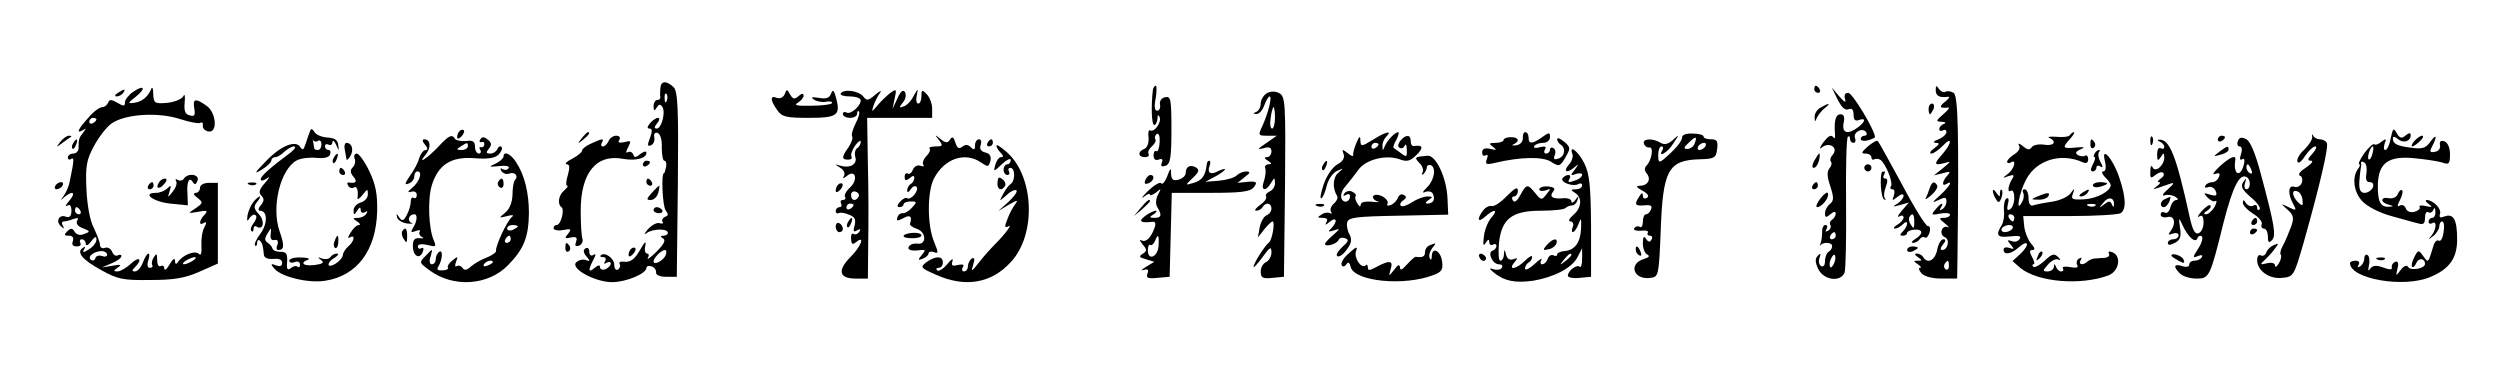  <svg version="1.0" xmlns="http://www.w3.org/2000/svg" width="700pt" height="103pt" viewBox="0 0 700 103" preserveAspectRatio="xMidYMid meet">
<g transform="translate(0,103) scale(0.1,-0.1)" fill="#000000" stroke="none">
<path d="M1849 783 c-1 -10 -1 -21 0 -25 0 -5 -3 -8 -9 -8 -5 0 -10 -8 -10
-17 0 -14 2 -15 9 -4 6 10 10 10 16 1 9 -15 -3 -60 -16 -60 -8 0 -7 5 1 15 7
8 8 15 2 15 -5 0 -15 -7 -22 -15 -8 -10 -9 -15 -1 -15 7 0 8 -8 1 -26 -8 -20
-7 -25 2 -21 7 2 12 12 10 22 -2 10 2 15 9 13 8 -3 13 -20 12 -41 0 -20 3 -37
7 -37 5 0 7 -8 5 -17 -2 -10 -4 -18 -6 -18 -8 0 -4 -93 5 -104 8 -11 8 -15 -2
-18 -6 -3 -10 -9 -7 -14 4 -5 0 -6 -8 -4 -7 3 -22 -5 -33 -17 -10 -12 -12 -17
-4 -11 17 13 60 14 60 1 0 -4 -6 -8 -12 -8 -10 0 -10 -2 -1 -8 8 -5 1 -17 -19
-37 -17 -17 -28 -24 -24 -17 4 6 3 12 -2 12 -6 0 -8 10 -5 23 3 14 -2 10 -15
-13 -14 -25 -26 -34 -42 -33 -11 2 -19 -1 -15 -6 3 -5 1 -12 -5 -16 -5 -3 -10
3 -10 13 0 19 -27 38 -38 27 -3 -3 0 -5 7 -5 7 0 9 -5 5 -12 -4 -7 -3 -8 4 -4
7 4 12 3 12 -2 0 -6 -7 -12 -15 -16 -8 -3 -15 0 -15 6 0 7 -5 6 -15 -2 -18
-15 -19 -7 -4 22 8 15 8 19 0 14 -6 -4 -11 0 -11 9 0 9 -5 13 -10 10 -8 -5 -7
-12 2 -23 11 -13 11 -15 -2 -10 -8 3 -20 0 -27 -7 -16 -17 53 -55 101 -55 39
0 96 24 96 40 0 5 7 7 15 4 8 -3 13 -11 12 -17 -1 -7 11 -12 28 -12 l30 0 3
258 c2 214 0 261 -12 273 -20 19 -36 18 -37 -3z m18 -35 c-3 -8 -6 -5 -6 6 -1
11 2 17 5 13 3 -3 4 -12 1 -19z m-3 -432 c-6 -16 -34 -30 -34 -18 0 10 22 32
32 32 4 0 5 -6 2 -14z"></path>
<path d="M373 773 c-13 -9 -23 -22 -23 -29 0 -12 -4 -12 -21 -2 -17 10 -23 10
-26 1 -3 -7 -10 -13 -17 -13 -7 0 -25 -13 -39 -30 -29 -32 -35 -46 -14 -34 9
6 9 5 0 -7 -12 -15 -13 -19 -13 -44 0 -8 -7 -15 -15 -15 -8 0 -15 -5 -15 -11
0 -5 4 -8 9 -4 9 5 9 -2 -4 -64 -2 -12 -10 -30 -17 -40 -10 -13 -10 -14 2 -3
24 20 34 13 14 -10 -10 -12 -13 -18 -6 -14 8 5 12 0 12 -14 0 -15 -5 -20 -15
-17 -19 8 -30 -12 -15 -26 10 -9 11 -9 6 1 -4 6 -3 12 3 12 5 0 17 3 27 7 12
4 15 3 10 -5 -4 -8 2 -16 16 -21 21 -8 21 -10 4 -16 -11 -5 -21 -3 -27 6 -6
11 -11 11 -21 1 -9 -9 -9 -12 5 -12 10 0 14 -5 11 -15 -4 -10 0 -15 11 -15 9
0 13 4 10 10 -3 6 -1 10 4 10 6 0 11 -6 11 -12 0 -8 7 -5 15 6 11 14 15 16 15
5 0 -8 -9 -20 -21 -27 -15 -10 -19 -10 -14 -1 5 8 4 10 -3 5 -19 -12 -2 -33
51 -62 46 -26 62 -29 137 -28 66 0 97 5 138 23 l52 23 0 113 0 113 -25 0 c-15
0 -25 -6 -25 -14 0 -8 -6 -14 -12 -14 -8 -1 -6 -6 5 -14 16 -13 16 -14 -5 -29
-23 -15 -23 -15 7 -10 25 5 28 3 18 -8 -16 -16 -17 -33 -2 -23 8 4 8 1 1 -13
-6 -10 -9 -33 -8 -51 1 -21 -1 -29 -7 -23 -11 11 -46 -3 -59 -23 -5 -7 -8 -6
-8 4 -1 9 -6 5 -15 -10 -8 -14 -14 -19 -15 -12 0 7 -4 10 -10 7 -6 -3 -10 4
-10 17 0 18 -2 20 -9 8 -6 -8 -7 -18 -5 -22 3 -4 0 -8 -6 -8 -7 0 -9 8 -5 20
9 29 -4 25 -15 -5 -5 -14 -15 -25 -22 -25 -9 0 -9 3 0 12 22 22 12 32 -11 10
-13 -12 -30 -22 -38 -22 -12 0 -12 2 1 11 12 8 8 9 -15 5 l-30 -5 28 12 c15 6
27 15 27 20 0 4 -5 5 -10 2 -6 -3 -13 1 -16 10 -4 9 -13 14 -20 11 -8 -3 -14
1 -14 8 0 7 -8 28 -17 47 -11 20 -19 64 -21 109 -3 63 0 82 20 119 13 25 35
54 50 65 38 27 132 33 194 12 25 -8 51 -13 55 -10 5 3 8 0 7 -7 -2 -7 5 -15
15 -17 27 -6 23 53 -5 72 -31 22 -39 20 -34 -8 3 -19 1 -23 -13 -19 -13 3 -16
13 -14 36 2 19 0 26 -4 17 -5 -8 -25 -16 -45 -18 -35 -3 -38 -1 -39 25 0 16
-3 22 -6 13 -9 -21 -25 -35 -48 -38 -18 -2 -17 0 5 17 30 24 24 35 -7 14z
m-103 -77 c0 -3 -4 -8 -10 -11 -5 -3 -10 -1 -10 4 0 6 5 11 10 11 6 0 10 -2
10 -4z m-45 -256 c3 -5 1 -10 -4 -10 -6 0 -11 5 -11 10 0 6 2 10 4 10 3 0 8
-4 11 -10z m75 -123 c0 -5 -6 -7 -14 -4 -8 3 -17 1 -19 -6 -2 -7 -8 -8 -13 -4
-10 9 10 24 31 24 8 0 15 -5 15 -10z m240 -17 c-8 -5 -19 -10 -25 -10 -5 0 -3
5 5 10 8 5 20 10 25 10 6 0 3 -5 -5 -10z"></path>
<path d="M3228 778 c-5 -44 -4 -98 4 -98 4 0 8 8 9 18 0 11 2 12 6 4 6 -14
-15 -44 -27 -37 -4 2 -6 -7 -4 -21 1 -15 -4 -28 -12 -31 -19 -7 -18 -23 2 -23
8 0 13 4 10 9 -3 5 1 14 9 21 8 7 13 16 10 20 -3 5 -1 11 4 15 6 3 9 -7 8 -24
-1 -16 -5 -27 -9 -24 -5 2 -8 -3 -8 -12 0 -11 5 -15 14 -12 10 4 13 1 9 -9 -4
-10 0 -12 11 -8 13 5 16 23 16 101 0 85 -2 94 -17 91 -11 -2 -17 -11 -15 -21
2 -9 -2 -17 -8 -17 -7 0 -9 12 -4 35 3 19 3 35 0 35 -3 0 -7 -6 -8 -12z"></path>
<path d="M5080 780 c0 -5 5 -10 11 -10 5 0 7 5 4 10 -3 6 -8 10 -11 10 -2 0
-4 -4 -4 -10z"></path>
<path d="M5420 778 c0 -17 10 -22 35 -19 6 1 1 -6 -9 -14 -18 -14 -15 -19 9
-16 6 1 -1 -8 -14 -19 -21 -18 -21 -20 -5 -21 11 0 14 -3 7 -6 -7 -2 -13 -9
-13 -14 0 -6 5 -7 10 -4 6 3 10 1 10 -5 0 -6 -10 -15 -22 -20 -14 -5 -17 -9
-8 -10 12 0 11 -4 -4 -15 -11 -8 -15 -15 -8 -15 6 0 20 10 32 22 26 28 26 8 0
-22 -26 -29 -25 -34 3 -27 21 6 21 6 -3 -14 l-25 -20 25 6 c20 6 23 5 13 -6
-15 -16 -17 -33 -3 -24 20 12 9 -7 -17 -31 -24 -21 -25 -24 -5 -14 18 9 22 8
22 -4 0 -8 -5 -18 -12 -22 -7 -4 -8 -3 -4 4 11 18 0 14 -15 -5 -13 -15 -11
-16 14 -11 15 3 27 1 27 -3 0 -5 -8 -9 -17 -9 -15 0 -14 -2 3 -16 10 -8 14
-13 8 -10 -7 3 -14 0 -17 -8 -3 -8 1 -17 8 -20 16 -6 9 -36 -7 -36 -6 0 -5 6
2 15 9 11 9 15 1 15 -6 0 -14 -13 -17 -30 -6 -29 -27 -40 -39 -20 -3 6 -12 10
-18 10 -7 0 -6 -4 3 -10 13 -9 13 -10 0 -10 -13 0 -13 -1 0 -10 8 -5 11 -10 6
-10 -5 0 -3 -7 4 -15 8 -9 30 -15 56 -15 l44 0 1 63 c4 344 2 449 -11 457 -8
5 -18 6 -23 3 -5 -3 -13 1 -18 8 -7 11 -9 10 -9 -3z m37 -493 c0 -8 -4 -12 -9
-9 -5 3 -6 10 -3 15 9 13 12 11 12 -6z"></path>
<path d="M330 770 c-9 -6 -10 -10 -3 -10 6 0 15 5 18 10 8 12 4 12 -15 0z"></path>
<path d="M2197 766 c-4 -9 -13 -13 -22 -10 -19 8 -19 -6 1 -34 13 -19 24 -22
88 -22 81 0 90 7 77 56 -6 22 -9 25 -14 12 -4 -12 -14 -16 -34 -12 -20 3 -24
2 -14 -5 8 -5 23 -8 33 -6 10 2 18 1 18 -3 0 -4 -26 -8 -57 -8 -40 -1 -51 1
-40 8 9 5 17 14 17 20 0 7 -5 7 -14 -1 -11 -10 -16 -9 -24 5 -8 15 -10 15 -15
0z"></path>
<path d="M2354 768 c-3 -4 9 -8 25 -8 17 0 31 -5 31 -11 0 -16 -29 -41 -40
-34 -5 3 -10 1 -10 -4 0 -6 9 -11 20 -11 11 0 20 5 20 12 0 6 2 9 5 6 3 -3 -1
-18 -9 -33 -8 -16 -13 -32 -10 -37 3 -4 -2 -18 -10 -30 -20 -28 -20 -35 -1
-35 8 0 12 4 9 9 -3 4 2 18 10 30 9 12 16 17 16 11 0 -7 -5 -15 -10 -18 -6 -4
-8 -15 -5 -25 6 -20 -15 -32 -42 -24 -17 5 -17 5 0 -6 10 -6 14 -16 10 -23 -5
-8 -2 -8 9 1 24 19 31 -12 8 -33 -11 -10 -17 -22 -14 -26 3 -5 0 -9 -6 -9 -6
0 -8 -4 -5 -10 3 -5 1 -10 -4 -10 -6 0 -11 -5 -11 -11 0 -5 3 -8 8 -6 4 3 17
1 29 -4 16 -6 20 -13 16 -30 -5 -17 -3 -20 7 -14 9 5 11 4 6 -4 -4 -6 -11 -9
-16 -6 -5 3 -8 -3 -7 -14 1 -15 4 -17 14 -9 27 22 13 -14 -17 -43 -36 -37 -30
-59 16 -59 l34 0 1 98 c1 53 1 154 -1 225 l-2 127 91 0 91 0 0 26 c0 14 -7 32
-15 40 -13 14 -15 13 -15 -5 0 -12 -4 -21 -9 -21 -5 0 -7 10 -4 23 4 21 4 21
-9 -2 -7 -14 -20 -27 -28 -29 -13 -5 -13 -3 -2 11 8 9 10 22 6 29 -5 8 -12 3
-21 -17 l-14 -30 6 29 c6 27 5 28 -12 16 -10 -8 -26 -23 -36 -35 -17 -20 -17
-20 -11 0 4 11 12 27 18 35 6 8 0 6 -13 -5 -20 -17 -24 -18 -34 -5 -13 16 -55
22 -63 8z m50 -289 c-8 -14 -21 -11 -21 5 0 8 6 12 14 9 7 -3 10 -9 7 -14z
m-14 -23 c0 -3 -4 -8 -10 -11 -5 -3 -10 -1 -10 4 0 6 5 11 10 11 6 0 10 -2 10
-4z"></path>
<path d="M3547 769 c-9 -6 -17 -18 -17 -29 0 -10 -6 -21 -12 -23 -10 -4 -10
-6 0 -6 7 -1 17 10 22 24 5 14 12 25 15 25 8 0 -5 -49 -20 -82 -13 -27 -12
-28 13 -28 l27 0 -30 -21 c-24 -16 -26 -19 -7 -14 16 5 22 2 22 -9 0 -9 -6
-16 -12 -16 -9 0 -8 -4 2 -10 11 -7 12 -10 2 -10 -8 0 -12 -6 -9 -12 2 -7 0
-23 -4 -35 -10 -27 5 -31 20 -5 10 16 10 16 11 -1 0 -10 -7 -20 -15 -23 -8 -4
-13 -10 -10 -14 3 -5 -5 -16 -17 -24 -12 -9 -17 -16 -11 -16 7 0 15 4 18 10 9
15 25 12 25 -4 0 -8 -6 -16 -14 -19 -7 -3 -16 -18 -19 -34 l-5 -28 18 23 c10
12 20 22 23 22 8 0 -1 -53 -10 -59 -11 -8 -43 -58 -43 -68 0 -4 11 8 25 27 21
29 25 31 25 13 0 -11 -7 -23 -15 -27 -8 -3 -15 -15 -15 -26 0 -18 5 -21 33
-18 l32 3 3 252 c2 234 1 253 -16 262 -11 6 -24 6 -35 0z m23 -69 c0 -16 -4
-30 -8 -30 -5 0 -7 14 -4 30 2 17 6 30 8 30 2 0 4 -13 4 -30z"></path>
<path d="M5145 752 c11 -22 21 -32 31 -28 9 4 14 -1 14 -15 0 -15 5 -19 15
-15 20 7 19 -4 -2 -20 -29 -22 -46 -17 -41 11 4 17 1 25 -8 25 -14 0 -19 -17
-16 -55 1 -12 -1 -15 -5 -9 -6 8 -14 3 -28 -15 -10 -14 -12 -21 -4 -14 21 17
47 0 31 -20 -7 -7 -9 -17 -5 -20 3 -4 1 -12 -5 -19 -7 -9 -6 -24 3 -50 10 -31
10 -40 -1 -49 -8 -6 -14 -18 -14 -26 0 -13 3 -13 15 -3 9 8 15 9 15 2 0 -6 -5
-14 -10 -17 -6 -4 -8 -10 -5 -15 3 -5 0 -12 -6 -16 -8 -4 -9 -3 -5 4 4 7 3 12
-3 12 -5 0 -9 -8 -9 -17 0 -10 -1 -25 -4 -33 -3 -8 -3 -12 -1 -7 7 10 33 9 33
-2 0 -6 -4 -13 -10 -16 -5 -3 -10 -15 -10 -26 0 -12 -4 -17 -11 -14 -6 4 -8
14 -4 24 4 12 3 13 -5 5 -8 -8 -8 -18 1 -37 15 -32 63 -38 74 -10 3 10 5 98 4
196 -1 97 1 180 5 184 3 3 6 1 6 -5 0 -7 4 -12 10 -12 5 0 7 6 4 14 -6 16 22
30 31 16 4 -6 1 -10 -4 -10 -6 0 -11 -4 -11 -9 0 -5 9 -7 20 -4 11 3 20 7 20
9 0 19 -63 124 -75 124 -9 0 -12 -6 -9 -17 4 -12 -1 -10 -16 7 l-21 25 16 -33z
m-5 -382 c0 -5 -5 -10 -11 -10 -5 0 -7 5 -4 10 3 6 8 10 11 10 2 0 4 -4 4 -10z
m-4 -76 c-4 -9 -9 -15 -11 -12 -3 3 -3 13 1 22 4 9 9 15 11 12 3 -3 3 -13 -1
-22z"></path>
<path d="M5098 729 c-10 -5 -18 -18 -17 -27 0 -14 2 -14 6 -2 4 8 13 20 22 27
19 15 13 16 -11 2z"></path>
<path d="M5400 725 c0 -8 2 -15 4 -15 2 0 6 7 10 15 3 8 1 15 -4 15 -6 0 -10
-7 -10 -15z"></path>
<path d="M866 657 c-4 -9 -8 -25 -12 -34 -4 -13 -7 -14 -13 -5 -13 21 -55 4
-97 -40 -32 -33 -34 -37 -11 -23 15 9 27 21 27 26 0 5 5 9 11 9 6 0 17 7 25
15 9 8 21 15 27 15 7 0 3 -7 -8 -16 -59 -44 -85 -67 -85 -76 0 -6 8 -4 18 3 9
7 7 2 -5 -12 -17 -19 -20 -28 -11 -37 8 -8 8 -15 -2 -27 -7 -8 -8 -15 -2 -15
21 0 22 -35 2 -63 -12 -16 -19 -31 -16 -34 3 -4 6 0 6 7 0 7 3 10 8 6 7 -8 8
-12 11 -40 1 -8 11 -12 26 -11 16 2 25 -2 25 -11 0 -9 -6 -11 -17 -7 -15 6
-16 4 -5 -9 19 -23 96 -42 143 -34 89 14 142 85 145 194 1 49 -4 75 -22 113
-13 27 -29 49 -35 49 -6 0 -9 -6 -6 -14 3 -7 1 -18 -5 -24 -8 -8 -8 -16 2 -27
11 -14 7 -19 -13 -16 -5 1 -6 -3 -2 -9 3 -6 11 -8 16 -5 8 6 13 -8 10 -30 -1
-5 6 -1 14 9 14 18 15 18 15 2 0 -10 -9 -20 -20 -23 -11 -3 -20 -13 -20 -22 0
-14 2 -14 10 -1 7 11 10 11 10 2 0 -7 5 -10 12 -6 7 4 8 3 4 -4 -4 -7 -15 -12
-24 -12 -15 0 -15 -2 -2 -10 8 -5 10 -10 5 -10 -6 0 -16 -9 -23 -21 -8 -12 -9
-18 -3 -14 17 10 13 -11 -4 -25 -8 -7 -15 -18 -15 -24 0 -6 -9 -17 -20 -24
-11 -7 -20 -8 -20 -3 0 6 8 15 18 20 9 6 12 11 5 11 -6 0 -14 -4 -18 -10 -3
-5 -13 -7 -23 -4 -13 5 -14 4 -3 -4 10 -7 5 -11 -18 -14 -31 -4 -43 6 -18 15
6 3 -3 6 -20 6 -18 1 -33 -3 -33 -9 0 -5 7 -7 15 -4 8 4 15 1 15 -7 0 -7 -3
-9 -7 -6 -3 4 -12 2 -19 -4 -9 -7 -12 -3 -10 18 1 23 -2 28 -19 28 -11 0 -21
4 -22 9 -1 5 -7 12 -13 16 -9 6 -10 12 -1 26 11 18 11 18 9 -1 -2 -13 2 -19
11 -17 8 2 11 -3 8 -13 -4 -8 -3 -15 2 -15 17 0 18 12 4 52 -24 69 2 174 48
199 12 6 36 9 55 7 21 -2 35 1 38 9 3 7 1 13 -4 13 -6 0 -10 5 -10 11 0 5 5 7
10 4 6 -3 10 0 11 7 0 7 5 4 10 -7 8 -19 9 -19 6 -1 -1 14 -10 20 -31 21 -15
1 -32 8 -36 16 -7 11 -10 10 -14 -4z m25 -21 c5 3 9 -2 9 -10 0 -9 -4 -16 -10
-16 -5 0 -10 2 -10 4 0 2 -2 10 -3 18 -2 7 -2 10 0 5 3 -4 9 -5 14 -1z"></path>
<path d="M1287 663 c-4 -3 -7 -11 -7 -17 0 -6 5 -5 12 2 6 6 9 14 7 17 -3 3
-9 2 -12 -2z"></path>
<path d="M6694 643 c-3 -18 -10 -33 -15 -33 -5 0 -5 8 -2 18 6 14 4 15 -9 5
-8 -7 -17 -10 -20 -7 -3 3 -16 -9 -28 -25 -12 -17 -18 -31 -14 -31 3 0 2 -6
-3 -12 -18 -24 -13 -65 11 -91 14 -15 48 -33 82 -42 33 -9 67 -19 77 -21 12
-4 17 0 17 16 0 12 4 19 9 16 5 -4 12 0 14 6 3 8 6 6 6 -4 1 -10 -3 -18 -9
-18 -5 0 -10 -5 -10 -11 0 -5 5 -7 10 -4 14 9 12 -18 -2 -35 -11 -12 -10 -12
5 -1 9 7 17 20 17 27 0 8 4 14 8 14 5 0 7 -13 4 -30 -2 -16 -8 -27 -13 -24 -5
3 -11 -2 -14 -10 -17 -55 -15 -53 -30 -33 -13 18 -14 18 -25 -3 -6 -12 -9 -24
-6 -27 3 -3 8 2 12 11 6 15 24 13 24 -3 0 -13 -39 -20 -47 -9 -4 7 -12 4 -21
-8 -14 -18 -14 -18 -9 4 4 15 1 22 -6 19 -7 -3 -11 -9 -10 -15 2 -8 -5 -8 -24
-1 -20 7 -29 6 -36 -3 -6 -9 -7 -6 -4 9 3 13 1 26 -4 29 -5 3 -9 -2 -9 -10 0
-8 -5 -18 -12 -22 -7 -4 -8 -3 -4 4 4 7 1 12 -8 12 -9 0 -16 -3 -16 -7 1 -44
150 -70 224 -39 54 22 76 53 76 105 0 56 -10 74 -35 65 -13 -5 -16 -3 -13 7 5
14 -18 38 -37 39 -5 0 -3 -5 5 -11 12 -9 11 -10 -8 -6 -12 3 -20 2 -17 -3 3
-4 -4 -10 -14 -13 -12 -3 -22 1 -25 10 -3 8 -11 11 -17 7 -7 -4 -7 1 1 16 6
12 9 24 6 27 -3 3 -8 -1 -12 -10 -3 -9 -14 -14 -25 -12 -24 5 -25 -12 -1 -18
15 -4 15 -5 0 -6 -23 -1 -31 15 -30 63 2 60 30 80 102 73 30 -3 65 -8 78 -12
19 -7 22 -4 22 23 0 18 -6 32 -15 36 -11 4 -15 0 -13 -11 2 -9 -5 -17 -14 -18
-14 -3 -16 0 -8 15 15 29 12 37 -5 13 -12 -17 -22 -21 -51 -17 -42 5 -54 11
-54 26 0 7 5 6 15 -2 15 -12 35 -6 35 12 0 7 -5 6 -14 -1 -11 -10 -17 -8 -25
6 -9 16 -11 14 -17 -14z m-51 -43 c-3 -12 -8 -19 -11 -16 -5 6 5 36 12 36 2 0
2 -9 -1 -20z m-17 -56 c-3 -16 0 -24 9 -24 9 0 12 -6 9 -15 -4 -8 -14 -15 -23
-15 -11 0 -16 8 -15 30 1 17 3 33 4 38 1 4 2 11 1 15 -1 5 3 6 9 2 6 -3 8 -17
6 -31z"></path>
<path d="M1629 643 c-13 -16 -12 -17 4 -4 16 13 21 21 13 21 -2 0 -10 -8 -17
-17z"></path>
<path d="M3843 638 c-31 -19 -33 -19 -34 -1 0 14 -3 12 -11 -7 -6 -14 -10 -29
-9 -34 1 -5 -6 -3 -15 5 -16 12 -17 12 -12 -2 4 -11 -2 -21 -17 -29 -14 -8
-30 -31 -39 -57 -8 -24 -11 -41 -6 -38 5 3 11 19 15 35 4 17 16 35 28 41 20 9
20 9 5 -4 -16 -13 -18 -43 -4 -66 3 -5 -1 -14 -9 -21 -8 -7 -12 -17 -8 -23 3
-5 2 -7 -3 -4 -6 3 -16 2 -24 -4 -12 -7 -12 -9 3 -9 12 0 16 -4 11 -12 -5 -9
-2 -9 9 1 20 16 23 1 5 -18 -11 -10 -9 -11 7 -6 18 6 18 5 -2 -13 -13 -11 -23
-22 -23 -25 0 -10 34 0 38 11 2 6 10 8 18 5 12 -4 10 -9 -7 -24 -12 -11 -19
-22 -15 -26 4 -4 16 3 26 17 14 18 16 29 9 43 -6 10 -9 25 -7 34 3 14 23 17
143 19 l140 3 -2 45 c-2 57 -32 121 -55 120 -37 -3 -39 -4 -24 -20 9 -8 13
-21 9 -27 -3 -7 -2 -8 3 -4 5 5 9 13 9 18 0 5 4 8 10 7 17 -5 12 -41 -8 -61
-15 -15 -16 -19 -5 -14 9 3 19 0 21 -8 6 -15 -1 -25 -17 -25 -6 0 -4 5 4 10
13 8 12 10 -3 10 -10 0 -29 -7 -43 -16 -13 -9 -28 -14 -32 -10 -3 4 0 11 7 15
9 6 10 11 2 15 -6 4 -14 1 -17 -8 -3 -8 -12 -17 -20 -20 -8 -3 -12 -2 -9 4 3
5 -3 14 -14 20 -12 6 -22 6 -26 1 -3 -5 3 -12 12 -15 10 -2 3 -3 -14 -1 -20 2
-33 -1 -33 -8 0 -7 -4 -6 -9 3 -6 8 -8 17 -5 21 2 4 -3 9 -11 13 -8 3 -17 0
-21 -6 -4 -7 -3 -8 4 -4 7 4 12 3 12 -3 0 -17 -18 -22 -24 -6 -3 9 2 24 12 34
9 11 25 31 35 45 20 29 77 44 116 30 21 -8 30 -5 48 13 20 20 17 28 -9 24 -5
0 -8 6 -8 14 0 19 -14 19 -29 1 -7 -9 -8 -17 -2 -20 5 -3 12 0 14 6 3 7 6 2 6
-11 1 -21 -1 -22 -16 -10 -10 7 -19 14 -21 15 -2 1 1 12 8 23 6 12 8 21 5 21
-9 0 -31 -23 -38 -40 -5 -13 -6 -13 -6 1 -1 8 4 20 11 27 18 18 -3 13 -39 -10z
m17 -12 c0 -3 -4 -8 -10 -11 -5 -3 -10 -1 -10 4 0 6 5 11 10 11 6 0 10 -2 10
-4z"></path>
<path d="M4264 643 c0 -10 -7 -18 -19 -20 -11 -1 -14 0 -7 3 19 9 14 20 -8 20
-11 0 -20 -4 -20 -8 0 -4 -10 -8 -22 -8 -19 0 -20 -2 -8 -11 12 -9 11 -10 -7
-6 -16 4 -23 0 -23 -10 0 -8 4 -11 10 -8 6 4 7 -1 3 -11 -5 -14 -2 -16 23 -10
72 17 134 18 157 3 22 -14 25 -14 40 12 15 26 15 28 -3 44 -11 9 -20 13 -20 7
0 -5 5 -12 10 -15 15 -10 12 -32 -6 -39 -12 -4 -15 -2 -11 9 4 8 2 17 -3 20
-6 4 -10 1 -10 -4 0 -6 -5 -11 -11 -11 -5 0 -7 5 -3 12 5 8 0 9 -14 6 -12 -4
-20 -2 -16 3 3 5 14 9 25 9 10 0 19 7 19 16 0 14 -2 14 -22 0 -28 -20 -38 -20
-38 -1 0 8 -4 15 -9 15 -5 0 -8 -8 -7 -17z"></path>
<path d="M4710 646 c0 -12 -21 -36 -53 -63 -12 -9 -14 -7 -14 13 0 13 4 24 9
24 5 0 6 -4 3 -10 -15 -24 15 -7 30 18 18 27 18 27 -1 10 -13 -12 -24 -14 -34
-8 -22 14 -52 12 -47 -2 2 -7 9 -12 15 -11 13 3 7 -36 -8 -51 -6 -6 -6 -14 1
-22 13 -16 3 -34 -19 -34 -13 -1 -11 -4 7 -14 15 -8 20 -16 12 -20 -6 -4 -11
-1 -11 6 0 9 -3 9 -10 -2 -15 -23 -12 -27 14 -25 18 2 23 -1 19 -11 -3 -8 -9
-14 -14 -14 -5 0 -9 -9 -9 -21 0 -11 -4 -18 -9 -14 -5 3 -12 1 -15 -4 -4 -5 5
-8 19 -7 13 2 22 -1 19 -5 -3 -5 0 -9 6 -9 6 0 8 -5 4 -11 -4 -8 -9 -7 -15 2
-6 10 -9 6 -9 -13 0 -14 6 -29 13 -31 7 -4 4 -8 -10 -12 -45 -14 -29 -60 19
-53 22 3 23 7 28 133 6 168 21 196 107 199 44 1 48 4 51 29 3 22 -1 27 -17 27
-12 0 -21 3 -21 8 0 4 -13 8 -30 8 -17 1 -30 -3 -30 -10z m35 -18 c-3 -8 -12
-15 -20 -15 -12 0 -11 4 3 17 20 20 25 19 17 -2z m30 -8 c-3 -5 -11 -10 -16
-10 -6 0 -7 5 -4 10 3 6 11 10 16 10 6 0 7 -4 4 -10z"></path>
<path d="M5796 652 c-3 -5 -20 -7 -38 -5 -18 1 -27 0 -20 -3 23 -11 12 -24
-15 -19 -15 2 -30 -1 -34 -7 -6 -9 -12 -8 -25 3 -10 8 -15 9 -11 2 5 -7 -1
-18 -13 -25 -11 -7 -20 -16 -20 -21 0 -4 5 -5 10 -2 17 11 11 -17 -7 -31 -17
-13 -17 -14 1 -7 15 5 17 3 10 -8 -12 -20 -14 -40 -3 -33 5 3 9 -6 9 -20 0
-14 -5 -28 -12 -32 -8 -5 -9 0 -6 14 4 13 2 20 -4 16 -5 -3 -8 -18 -7 -32 2
-15 -1 -34 -6 -42 -18 -29 -13 -36 23 -32 25 3 33 1 27 -7 -4 -7 -14 -10 -22
-6 -13 4 -14 3 -3 -10 11 -13 10 -14 -4 -9 -9 3 -16 1 -16 -5 0 -16 21 -13 42
6 27 24 33 9 6 -17 l-23 -21 23 -20 c49 -39 168 -49 246 -20 30 12 37 55 10
65 -8 3 -12 2 -9 -4 3 -6 -2 -11 -12 -12 -10 0 -23 -2 -30 -2 -6 -1 -15 -5
-19 -9 -12 -11 -26 -8 -18 5 4 7 3 8 -5 4 -6 -4 -8 -12 -5 -18 5 -7 -2 -9 -19
-6 -15 3 -24 1 -21 -3 3 -5 1 -9 -5 -9 -5 0 -12 6 -14 13 -4 9 -6 9 -6 0 -1
-7 -8 -13 -18 -13 -14 0 -14 2 2 20 10 11 23 17 29 13 6 -3 6 0 -1 7 -11 11
-17 10 -38 -10 -14 -13 -28 -20 -32 -17 -3 4 -3 7 1 7 4 0 2 9 -4 20 -8 15 -8
20 1 20 8 0 7 6 -4 18 -8 9 -17 31 -19 47 l-3 30 130 0 c72 0 136 4 143 8 16
11 15 44 -4 100 -18 54 -52 91 -40 45 4 -18 2 -28 -5 -28 -6 0 -3 -7 5 -16 9
-8 16 -19 16 -22 0 -17 -38 -38 -74 -40 -33 -2 -38 0 -32 15 6 17 5 17 -7 1
-8 -10 -31 -20 -53 -23 -21 -3 -45 -8 -51 -10 -8 -3 -13 5 -13 20 0 14 -5 25
-11 25 -5 0 -7 -4 -4 -10 3 -5 2 -18 -4 -27 -18 -33 -7 29 12 64 29 55 97 76
158 49 10 -5 16 -2 16 8 0 8 -4 13 -9 10 -4 -3 -13 -2 -20 2 -8 5 -6 10 8 16
14 6 11 7 -13 5 -38 -4 -40 -1 -16 25 9 10 13 18 10 18 -3 0 -8 -4 -11 -8z
m123 -195 c0 -8 -2 -8 -6 1 -4 10 -8 10 -21 0 -15 -12 -16 -11 -3 4 14 19 32
15 30 -5z m-52 -3 c-3 -3 -12 -4 -19 -1 -8 3 -5 6 6 6 11 1 17 -2 13 -5z
m-227 -34 c0 -5 -2 -10 -4 -10 -3 0 -8 5 -11 10 -3 6 -1 10 4 10 6 0 11 -4 11
-10z m-5 -30 c-3 -5 -13 -10 -21 -10 -8 0 -12 5 -9 10 3 6 13 10 21 10 8 0 12
-4 9 -10z"></path>
<path d="M6474 648 c2 -7 -8 -23 -21 -36 -14 -12 -23 -28 -20 -35 2 -6 11 0
21 16 10 15 23 27 29 27 5 0 2 -9 -8 -20 -14 -15 -15 -20 -4 -20 8 0 1 -9 -14
-19 -16 -10 -24 -20 -17 -23 6 -2 8 -11 5 -20 -4 -9 -13 -14 -21 -11 -17 6
-19 -20 -3 -48 10 -19 9 -20 -13 -9 -23 11 -23 11 -3 -7 17 -15 19 -23 10 -48
-6 -16 -16 -40 -22 -51 -7 -12 -10 -24 -7 -27 3 -3 1 -14 -5 -24 -6 -10 -11
-13 -11 -6 0 6 -9 9 -22 6 -20 -5 -21 -4 -8 8 9 8 22 22 29 32 12 15 12 17 -2
11 -8 -3 -18 -12 -21 -20 -3 -9 -10 -12 -16 -9 -5 3 -10 -2 -10 -13 0 -30 34
-54 70 -50 32 3 33 5 60 98 46 163 71 270 65 280 -3 6 -12 10 -20 10 -7 0 -16
5 -18 10 -3 6 -4 5 -3 -2z m-27 -178 c2 -18 0 -18 -13 -6 -17 18 -18 37 -1 30
7 -2 13 -13 14 -24z"></path>
<path d="M169 633 c-13 -17 -13 -17 6 -3 11 8 22 16 24 17 2 2 0 3 -6 3 -6 0
-17 -8 -24 -17z"></path>
<path d="M1229 621 c-31 -33 -63 -55 -38 -25 17 20 15 44 -3 44 -6 0 -6 -6 2
-15 8 -9 8 -15 2 -15 -6 0 -14 -10 -18 -22 -3 -13 -15 -35 -26 -50 -15 -22
-16 -27 -4 -22 9 3 16 12 16 20 0 8 4 14 9 14 15 0 6 -29 -15 -46 -13 -11 -14
-14 -3 -11 9 3 16 -1 16 -9 0 -7 -4 -11 -9 -8 -4 3 -8 -2 -8 -11 0 -9 -5 -26
-11 -37 -9 -17 -13 -18 -21 -7 -8 12 -9 12 -6 0 2 -8 15 -15 29 -17 13 -1 18
0 11 2 -13 6 -7 24 8 24 10 0 8 -20 -4 -39 -7 -11 -5 -13 8 -8 9 4 15 3 11 -2
-3 -5 1 -12 7 -15 7 -3 4 -4 -7 -3 -14 1 -19 -4 -19 -22 0 -28 19 -39 28 -16
3 9 2 13 -4 10 -6 -3 -10 -1 -10 5 0 6 10 8 27 4 23 -6 25 -5 18 12 -15 33
-18 116 -6 155 18 58 54 81 119 76 38 -3 57 0 68 10 8 9 12 18 8 22 -4 3 -9 0
-11 -6 -3 -7 -12 -13 -20 -13 -12 0 -13 3 -4 14 8 10 8 16 -3 25 -10 8 -16 9
-21 1 -4 -6 -2 -9 3 -8 6 2 9 -1 8 -7 0 -5 -5 -9 -9 -7 -5 1 -6 -2 -2 -8 3 -5
1 -10 -4 -10 -6 0 -11 9 -11 19 0 15 -6 19 -25 16 -14 -1 -28 2 -31 6 -8 14
-17 10 -45 -20z m81 -1 c0 -5 -8 -10 -17 -10 -15 0 -16 2 -3 10 19 12 20 12
20 0z"></path>
<path d="M1704 635 c-4 -8 -10 -15 -16 -15 -5 0 -6 5 -3 10 8 13 2 13 -30 -2
-14 -6 -25 -15 -25 -19 0 -5 -12 -15 -27 -23 -16 -8 -23 -15 -16 -16 8 0 9 -9
3 -30 -5 -16 -6 -30 -2 -30 4 0 0 -6 -8 -13 -16 -13 -20 -38 -8 -47 10 -7 -2
-50 -13 -50 -5 0 -9 -4 -9 -9 0 -5 12 -8 27 -5 22 4 24 3 14 -10 -11 -13 -10
-15 8 -11 15 3 18 0 14 -12 -4 -11 -2 -14 8 -11 8 3 12 12 10 19 -3 8 -5 43
-5 79 0 107 44 160 120 145 35 -6 64 2 64 17 0 6 -7 4 -17 -3 -13 -11 -17 -11
-20 -1 -3 6 -9 9 -15 6 -6 -4 -6 1 1 14 9 18 8 19 -11 14 -14 -3 -19 -1 -14 6
4 7 1 12 -9 12 -8 0 -18 -7 -21 -15z"></path>
<path d="M2629 638 c12 -16 11 -18 -9 -18 -13 0 -21 -3 -17 -6 3 -4 -1 -13 -9
-21 -8 -8 -12 -19 -9 -24 4 -5 0 -6 -8 -3 -8 3 -17 -2 -21 -11 -3 -9 -10 -14
-14 -11 -5 3 -9 -1 -9 -9 0 -11 4 -12 14 -4 9 8 13 8 13 1 0 -6 -4 -14 -10
-17 -5 -3 -10 -12 -10 -18 0 -7 4 -6 10 3 5 8 12 11 16 7 9 -8 -15 -39 -26
-32 -4 3 -13 -2 -20 -10 -9 -10 -9 -15 -1 -15 6 0 11 4 11 8 0 4 9 8 20 8 18
0 18 -2 3 -18 -8 -9 -20 -16 -25 -15 -6 1 -13 -4 -15 -11 -4 -11 -1 -12 16 -3
19 11 26 5 19 -15 -2 -4 7 -11 20 -15 27 -10 26 -46 0 -41 -9 1 -19 -2 -23 -8
-6 -10 7 -14 34 -10 13 1 13 -1 2 -14 -12 -14 -11 -16 3 -10 9 3 16 10 16 15
0 4 7 6 15 3 13 -5 13 -2 0 30 -19 46 -19 139 0 176 29 56 87 76 132 45 19
-13 21 -13 26 4 3 13 -1 21 -14 24 -13 3 -17 11 -13 21 3 9 1 16 -5 16 -6 0
-11 -8 -11 -17 0 -13 -3 -14 -12 -5 -8 8 -15 8 -24 1 -9 -7 -14 -4 -19 12 -5
16 -9 18 -15 8 -7 -10 -12 -10 -27 2 -16 13 -17 13 -4 -3z"></path>
<path d="M6021 634 c0 -11 3 -14 6 -6 3 7 2 16 -1 19 -3 4 -6 -2 -5 -13z"></path>
<path d="M6210 639 c0 -5 5 -7 10 -4 6 3 10 8 10 11 0 2 -4 4 -10 4 -5 0 -10
-5 -10 -11z"></path>
<path d="M6266 635 c-3 -8 -1 -15 5 -15 6 0 8 -9 4 -21 -5 -14 -3 -19 3 -15 6
4 8 -2 5 -14 -10 -40 -31 -29 -24 13 2 15 -17 6 -45 -20 -16 -15 -21 -24 -12
-20 12 4 15 2 11 -9 -3 -7 -11 -14 -18 -14 -8 0 -17 -4 -20 -10 -3 -5 0 -7 8
-4 8 3 17 -2 21 -11 5 -13 1 -15 -16 -10 -18 6 -19 5 -7 -8 8 -8 18 -13 22
-10 5 3 4 -4 -2 -16 -7 -11 -17 -21 -24 -21 -8 0 -7 4 3 10 8 5 12 11 9 15 -3
3 -14 -5 -25 -17 -10 -12 -13 -18 -6 -14 8 5 12 0 12 -17 0 -14 -6 -27 -14
-30 -10 -4 -17 9 -25 46 -38 173 -56 218 -86 216 -5 0 -4 -3 3 -6 6 -2 12 -9
12 -14 0 -6 -4 -7 -10 -4 -6 3 -10 -4 -10 -17 0 -18 2 -20 10 -8 8 13 10 13
10 -1 0 -23 -26 -44 -33 -27 -3 7 -6 2 -6 -11 -1 -20 1 -22 14 -11 9 7 19 10
22 6 4 -4 1 -11 -7 -16 -8 -6 -10 -10 -5 -10 6 0 3 -5 -5 -11 -13 -9 -12 -10
3 -5 9 3 25 9 35 12 11 4 9 -1 -8 -16 -14 -12 -18 -20 -9 -17 9 3 22 1 30 -4
8 -5 9 -9 3 -9 -7 0 -14 -9 -17 -21 -3 -12 -10 -18 -16 -14 -6 3 -11 1 -11 -6
0 -6 8 -9 18 -7 21 6 26 -18 9 -40 -7 -9 -6 -11 7 -6 9 3 16 1 16 -5 0 -6 -7
-11 -15 -11 -8 0 -15 -5 -15 -10 0 -7 6 -7 20 0 15 8 18 18 14 43 -4 28 -3 29
6 9 15 -34 37 -55 43 -39 2 6 8 9 12 5 4 -4 0 -19 -10 -34 -16 -25 -16 -27 -1
-21 10 4 15 3 11 -3 -3 -6 -13 -10 -21 -10 -8 0 -14 -5 -14 -11 0 -6 -9 -8
-20 -4 -23 7 -26 -1 -6 -21 8 -8 29 -14 46 -14 36 0 38 3 76 157 26 101 45
139 65 127 12 -7 11 -34 -1 -34 -5 0 -7 8 -4 18 5 14 4 15 -5 2 -8 -12 -3 -21
21 -42 18 -15 29 -30 25 -34 -4 -4 -7 -2 -7 5 0 7 -5 9 -11 5 -6 -3 -15 0 -20
7 -6 10 -9 11 -9 1 0 -7 13 -20 28 -30 16 -9 27 -23 25 -29 -3 -7 0 -13 6 -13
6 0 11 -10 11 -22 0 -17 3 -19 11 -11 13 13 8 42 -32 191 -14 52 -28 86 -39
92 -13 7 -20 6 -24 -5z m38 -81 c3 -8 2 -12 -4 -9 -6 3 -10 10 -10 16 0 14 7
11 14 -7z"></path>
<path d="M6760 635 c-7 -8 -9 -15 -6 -15 4 0 14 7 22 15 9 8 11 15 6 15 -5 0
-15 -7 -22 -15z"></path>
<path d="M205 629 c-4 -6 -5 -12 -2 -15 2 -3 7 2 10 11 7 17 1 20 -8 4z"></path>
<path d="M2765 630 c-3 -5 -1 -10 4 -10 6 0 11 5 11 10 0 6 -2 10 -4 10 -3 0
-8 -4 -11 -10z"></path>
<path d="M5230 620 c-18 -16 -20 -20 -7 -20 10 0 17 -5 17 -11 0 -5 4 -8 8 -5
4 2 12 2 18 -2 14 -11 35 -62 29 -73 -4 -5 -2 -9 4 -9 6 0 7 -8 4 -17 -6 -16
-5 -16 10 -4 10 8 17 9 17 3 0 -6 -8 -16 -17 -22 -15 -9 -14 -10 7 -4 l25 7
-20 -23 c-11 -13 -14 -20 -7 -16 6 4 12 3 12 -3 0 -5 -8 -15 -17 -20 -10 -6
-13 -11 -7 -11 5 0 15 5 22 12 7 7 12 8 12 2 0 -5 -5 -15 -12 -22 -9 -9 -9
-12 0 -12 7 0 12 4 12 8 0 4 9 8 20 9 25 2 26 -12 3 -26 -10 -6 -13 -11 -6
-11 6 0 15 5 18 10 4 6 10 8 15 5 4 -3 10 4 13 15 3 11 0 18 -5 17 -5 -1 -38
51 -72 116 -35 64 -65 119 -68 122 -3 3 -15 -4 -28 -15z m130 -212 c0 -18 -2
-20 -9 -8 -6 8 -7 18 -5 22 9 14 14 9 14 -14z"></path>
<path d="M5853 625 c0 -8 4 -12 9 -9 5 3 6 10 3 15 -9 13 -12 11 -12 -6z"></path>
<path d="M965 613 c2 -10 4 -22 5 -28 0 -5 5 -2 11 8 10 17 5 37 -11 37 -4 0
-7 -8 -5 -17z"></path>
<path d="M2790 622 c0 -4 5 -13 12 -20 8 -8 8 -12 1 -12 -6 0 -13 -10 -16 -21
-6 -21 -5 -21 19 2 13 12 24 17 24 11 0 -7 -4 -12 -10 -12 -5 0 -10 -7 -10
-15 0 -8 5 -15 11 -15 5 0 7 5 4 10 -3 6 -1 10 4 10 14 0 14 -37 1 -45 -5 -3
-15 -16 -21 -28 -12 -22 -12 -22 10 -3 11 11 24 16 27 13 4 -3 -7 -18 -22 -32
l-29 -26 30 18 c23 13 27 14 18 2 -6 -8 -17 -27 -22 -42 -9 -22 -8 -26 2 -21
14 9 -8 -21 -38 -51 -11 -11 -31 -33 -44 -50 -21 -27 -23 -27 -16 -6 5 16 4
21 -4 17 -6 -4 -11 -14 -11 -22 0 -8 -5 -14 -11 -14 -5 0 -7 5 -3 12 5 7 0 9
-14 6 -16 -4 -19 -2 -15 11 3 9 -4 5 -15 -9 -12 -14 -24 -21 -28 -17 -4 4 -2
7 4 7 7 0 12 7 12 15 0 19 -20 19 -46 1 -18 -14 -17 -16 26 -35 82 -37 156
-25 211 36 71 77 65 239 -12 307 -16 14 -29 23 -29 18z"></path>
<path d="M6214 605 c-18 -14 -18 -14 4 -8 12 3 22 9 22 14 0 12 -3 11 -26 -6z"></path>
<path d="M4403 598 c2 -7 -2 -21 -11 -30 -17 -20 -3 -24 18 -5 11 9 11 8 0 -7
-14 -18 -13 -19 3 -13 9 3 17 2 17 -2 0 -5 -7 -12 -16 -15 -22 -8 -26 -8 -19
4 3 6 2 10 -4 10 -5 0 -12 -4 -16 -9 -7 -12 31 -25 45 -16 5 3 10 1 10 -4 0
-6 -8 -11 -17 -11 -15 0 -16 -2 -3 -10 21 -13 19 -42 -5 -62 -11 -10 -15 -17
-8 -18 7 0 10 -7 7 -15 -4 -8 -3 -15 0 -15 4 0 11 10 16 23 7 19 8 17 7 -13
-2 -40 -18 -61 -47 -63 -11 -1 -20 -5 -20 -10 0 -4 -5 -5 -10 -2 -6 3 -13 -1
-16 -9 -3 -9 -10 -16 -16 -16 -5 0 -6 6 -2 13 4 6 -5 1 -19 -12 -15 -14 -27
-19 -27 -13 0 6 5 14 10 17 6 3 10 10 10 16 0 5 -9 0 -20 -11 -24 -24 -49 -28
-30 -5 11 13 10 14 -3 9 -10 -3 -17 1 -20 13 -4 16 -5 16 -6 1 0 -10 -5 -18
-10 -18 -5 0 -6 21 -4 48 7 69 36 92 117 92 34 0 66 3 70 8 4 4 13 7 19 7 5 0
12 7 14 15 4 13 3 13 -6 0 -6 -8 -11 -10 -11 -4 0 6 -10 10 -22 9 -31 -3 -41
4 -29 19 7 8 3 12 -15 14 -13 1 -24 -3 -24 -8 0 -5 8 -6 18 -3 15 6 15 5 2
-11 -13 -17 -15 -17 -31 3 -22 27 -25 26 -42 -5 -9 -17 -17 -23 -21 -15 -4 6
-2 11 3 11 6 0 11 7 11 16 0 12 -8 8 -31 -15 -17 -18 -36 -30 -42 -28 -7 2
-17 -3 -24 -12 -19 -25 -15 -36 5 -18 25 23 39 21 18 -2 -9 -10 -19 -34 -21
-52 -3 -25 -2 -30 5 -19 7 11 10 11 10 2 0 -7 5 -10 10 -7 6 3 10 2 10 -4 0
-5 -5 -11 -11 -13 -15 -5 0 -38 18 -38 8 0 12 -4 8 -10 -3 -5 -13 -7 -23 -4
-14 5 -13 2 3 -11 28 -22 58 -28 108 -21 59 10 109 36 124 66 l13 25 0 -29 c0
-16 -3 -26 -7 -23 -7 8 -33 -11 -33 -25 0 -5 15 -8 33 -6 l32 3 0 140 c-1 115
-4 147 -19 178 -17 34 -44 54 -33 25z m-3 -282 c0 -2 -8 -10 -17 -17 -16 -13
-17 -12 -4 4 13 16 21 21 21 13z"></path>
<path d="M5865 600 c-3 -5 -4 -10 0 -10 3 0 1 -9 -5 -20 -7 -14 -7 -20 0 -20
5 0 10 5 10 11 0 5 5 7 11 3 8 -5 8 -1 0 13 -6 11 -7 23 -4 27 3 3 4 6 0 6 -3
0 -9 -4 -12 -10z"></path>
<path d="M935 589 c-4 -6 -5 -12 -2 -15 2 -3 7 2 10 11 7 17 1 20 -8 4z"></path>
<path d="M1410 592 c0 -5 -10 -14 -22 -20 -21 -9 -20 -10 10 -7 18 2 30 0 26
-6 -3 -5 -10 -6 -16 -3 -7 5 -8 2 -4 -5 5 -7 14 -10 22 -7 15 6 27 -7 16 -18
-4 -4 -7 -23 -7 -42 -1 -21 -8 -39 -20 -49 -19 -16 -19 -16 5 -10 14 4 20 3
14 -2 -13 -9 -48 -83 -45 -96 0 -4 -11 -12 -26 -18 -16 -6 -35 -17 -44 -25
-12 -11 -19 -12 -24 -4 -3 5 -11 8 -16 5 -5 -4 -6 2 -2 12 6 16 5 16 -10 4 -9
-7 -15 -16 -13 -20 3 -4 -4 -8 -15 -8 -13 -1 -17 2 -12 10 12 19 14 49 3 42
-5 -3 -10 -13 -10 -21 0 -8 -5 -14 -11 -14 -6 0 -8 9 -3 23 6 22 6 22 -13 2
-20 -20 -20 -20 10 -42 66 -49 164 -43 220 15 44 45 57 78 58 145 0 57 -12
107 -36 143 -15 24 -35 32 -35 16z m40 -196 c0 -2 -7 -6 -15 -10 -8 -3 -15 -1
-15 4 0 6 7 10 15 10 8 0 15 -2 15 -4z m-20 -36 c0 -5 -5 -10 -11 -10 -5 0 -7
5 -4 10 3 6 8 10 11 10 2 0 4 -4 4 -10z m-50 -64 c0 -2 -7 -7 -16 -10 -8 -3
-12 -2 -9 4 6 10 25 14 25 6z"></path>
<path d="M5080 580 c-6 -11 -7 -20 -2 -20 6 0 12 9 15 20 3 11 3 20 1 20 -2 0
-8 -9 -14 -20z"></path>
<path d="M1800 569 c0 -5 5 -7 10 -4 6 3 10 8 10 11 0 2 -4 4 -10 4 -5 0 -10
-5 -10 -11z"></path>
<path d="M3379 570 c-4 -34 -14 -46 -40 -53 -21 -6 -21 -6 1 15 17 16 19 22 9
29 -16 9 -29 3 -29 -15 0 -8 -9 -16 -20 -19 -15 -4 -20 0 -21 16 0 19 -2 17
-11 -7 -6 -15 -13 -24 -17 -19 -3 4 -19 -5 -36 -21 -16 -16 -22 -24 -12 -17 9
8 17 10 17 6 0 -4 7 -1 17 6 15 13 15 12 5 -7 -6 -12 -7 -26 -1 -35 13 -21 11
-29 -8 -29 -15 0 -16 2 -3 10 8 5 11 10 5 10 -5 -1 -19 -7 -29 -15 -20 -15
-12 -20 21 -16 8 1 10 -5 6 -16 -10 -29 -25 -43 -37 -36 -6 4 -5 -1 3 -11 13
-15 13 -19 0 -27 -11 -7 -9 -10 10 -15 l23 -7 -23 -14 c-13 -8 -16 -12 -7 -9
12 4 15 1 11 -10 -5 -12 1 -15 28 -12 l34 3 3 118 3 117 108 0 c84 0 111 3
121 15 13 16 8 19 -25 15 l-20 -2 20 16 c16 12 17 15 5 16 -9 0 -21 -5 -27
-11 -7 -7 -29 -13 -50 -15 l-38 -3 28 15 c15 8 27 17 27 20 0 2 -8 0 -19 -5
-21 -12 -32 -5 -24 15 3 8 2 14 -1 14 -3 0 -7 -4 -7 -10z m-135 -227 c-1 -32
-30 -45 -30 -14 0 11 3 18 7 15 4 -2 9 3 13 11 8 22 12 18 10 -12z"></path>
<path d="M3705 569 c-4 -6 -5 -12 -2 -15 2 -3 7 2 10 11 7 17 1 20 -8 4z"></path>
<path d="M5220 560 c0 -5 5 -10 10 -10 6 0 10 5 10 10 0 6 -4 10 -10 10 -5 0
-10 -4 -10 -10z"></path>
<path d="M950 550 c0 -5 5 -10 11 -10 5 0 7 5 4 10 -3 6 -8 10 -11 10 -2 0 -4
-4 -4 -10z"></path>
<path d="M5269 548 c-6 -19 -2 -71 6 -76 5 -3 7 -2 3 2 -4 5 -3 19 2 32 6 16
6 24 -1 24 -6 0 -7 5 -4 10 3 6 4 10 1 10 -3 0 -6 -1 -7 -2z"></path>
<path d="M515 530 c-4 -6 -11 -7 -17 -4 -6 4 -8 3 -5 -3 4 -6 -1 -19 -9 -29
-15 -19 -15 -19 -9 1 5 16 4 18 -6 8 -7 -7 -21 -13 -32 -13 -41 0 -8 -25 39
-30 l50 -5 -1 30 c-3 36 5 52 15 35 5 -8 9 -7 13 4 7 18 -27 23 -38 6z"></path>
<path d="M2793 519 c-2 -19 11 -26 21 -10 3 5 0 14 -7 19 -10 8 -13 6 -14 -9z"></path>
<path d="M3207 526 c-4 -10 -1 -13 9 -9 15 6 19 23 5 23 -5 0 -11 -7 -14 -14z"></path>
<path d="M445 519 c-11 -17 1 -21 15 -4 8 9 8 15 2 15 -6 0 -14 -5 -17 -11z"></path>
<path d="M1395 521 c-3 -5 -1 -12 5 -16 5 -3 10 1 10 9 0 18 -6 21 -15 7z"></path>
<path d="M1810 520 c0 -5 5 -10 11 -10 5 0 7 5 4 10 -3 6 -8 10 -11 10 -2 0
-4 -4 -4 -10z"></path>
<path d="M155 510 c-3 -5 -2 -10 4 -10 5 0 13 5 16 10 3 6 2 10 -4 10 -5 0
-13 -4 -16 -10z"></path>
<path d="M415 510 c-3 -5 -1 -10 4 -10 6 0 11 5 11 10 0 6 -2 10 -4 10 -3 0
-8 -4 -11 -10z"></path>
<path d="M698 513 c7 -3 16 -2 19 1 4 3 -2 6 -13 5 -11 0 -14 -3 -6 -6z"></path>
<path d="M2347 513 c-4 -3 -7 -11 -7 -17 0 -6 5 -5 12 2 6 6 9 14 7 17 -3 3
-9 2 -12 -2z"></path>
<path d="M5075 510 c-3 -5 -1 -10 4 -10 6 0 11 5 11 10 0 6 -2 10 -4 10 -3 0
-8 -4 -11 -10z"></path>
<path d="M5403 503 c-3 -10 -8 -22 -11 -28 -3 -5 4 -2 16 9 12 10 19 23 16 27
-8 13 -14 11 -21 -8z"></path>
<path d="M5860 511 c0 -5 9 -7 20 -4 11 3 20 7 20 9 0 2 -9 4 -20 4 -11 0 -20
-4 -20 -9z"></path>
<path d="M1825 490 c-15 -17 -16 -20 -3 -20 9 0 18 9 21 20 3 11 4 20 3 20 -2
0 -11 -9 -21 -20z"></path>
<path d="M5097 474 c-10 -13 -14 -24 -9 -24 13 0 35 27 30 39 -1 5 -11 -2 -21
-15z"></path>
<path d="M5580 495 c0 -5 4 -16 9 -23 6 -11 10 -10 15 4 3 9 4 19 1 22 -3 3
-5 -1 -5 -9 0 -11 -2 -11 -10 1 -5 8 -10 11 -10 5z"></path>
<path d="M5830 490 c-9 -6 -10 -10 -3 -10 6 0 15 5 18 10 8 12 4 12 -15 0z"></path>
<path d="M5705 480 c-19 -8 -19 -9 2 -9 12 -1 25 4 28 9 7 12 -2 12 -30 0z"></path>
<path d="M709 464 c-7 -9 -14 -26 -16 -37 -2 -17 -1 -19 6 -7 6 8 13 11 17 7
4 -3 1 -13 -6 -22 -7 -9 -10 -18 -6 -22 3 -3 6 -1 6 6 0 7 4 10 9 6 19 -11 23
17 6 35 -15 16 -15 22 -5 35 7 8 10 15 7 15 -2 0 -11 -7 -18 -16z"></path>
<path d="M6063 473 c-15 -5 -17 -23 -4 -23 5 0 11 7 15 15 3 8 4 15 3 14 -1 0
-8 -3 -14 -6z"></path>
<path d="M3194 448 l-19 -23 23 19 c12 11 22 21 22 23 0 8 -8 2 -26 -19z"></path>
<path d="M3688 453 c7 -3 16 -2 19 1 4 3 -2 6 -13 5 -11 0 -14 -3 -6 -6z"></path>
<path d="M1830 442 c0 -5 7 -9 15 -9 8 0 12 4 9 9 -3 4 -9 8 -15 8 -5 0 -9 -4
-9 -8z"></path>
<path d="M2375 409 c-4 -6 -5 -12 -2 -15 2 -3 7 2 10 11 7 17 1 20 -8 4z"></path>
<path d="M6305 410 c-3 -5 -1 -10 4 -10 6 0 11 5 11 10 0 6 -2 10 -4 10 -3 0
-8 -4 -11 -10z"></path>
<path d="M2340 396 c0 -9 5 -16 10 -16 6 0 10 4 10 9 0 6 -4 13 -10 16 -5 3
-10 -1 -10 -9z"></path>
<path d="M1126 382 c-2 -4 -1 -14 5 -22 7 -12 9 -10 9 8 0 23 -5 28 -14 14z"></path>
<path d="M6300 379 c0 -5 5 -7 10 -4 6 3 10 8 10 11 0 2 -4 4 -10 4 -5 0 -10
-5 -10 -11z"></path>
<path d="M2530 369 c0 -4 11 -6 25 -6 14 0 25 3 25 8 0 5 -11 8 -25 7 -14 -1
-25 -5 -25 -9z"></path>
<path d="M937 355 c-4 -8 -3 -16 1 -19 4 -3 9 4 9 15 2 23 -3 25 -10 4z"></path>
<path d="M4331 344 c-12 -14 -11 -16 4 -12 10 1 20 9 23 16 5 17 -10 15 -27
-4z"></path>
<path d="M1583 335 c0 -8 4 -12 9 -9 5 3 6 10 3 15 -9 13 -12 11 -12 -6z"></path>
<path d="M4003 343 c-7 -2 -13 -11 -13 -19 0 -12 -6 -16 -26 -13 -3 0 -14 -10
-25 -22 -13 -15 -19 -17 -19 -8 -1 10 -6 8 -16 -6 -16 -20 -16 -20 -10 2 8 24
-4 25 -41 5 -18 -10 -23 -10 -23 -1 0 7 -3 10 -6 6 -12 -11 -34 21 -27 40 5
14 1 13 -20 -6 -15 -13 -24 -28 -20 -34 3 -5 8 -4 13 3 5 8 9 5 12 -8 11 -40
150 -54 232 -22 22 8 27 15 24 37 -3 30 -28 44 -29 16 0 -11 -3 -13 -6 -5 -3
7 1 19 7 27 13 16 12 16 -7 8z"></path>
<path d="M1767 333 c-4 -3 -7 -11 -7 -17 0 -6 5 -5 12 2 6 6 9 14 7 17 -3 3
-9 2 -12 -2z"></path>
<path d="M4580 331 c0 -6 4 -13 10 -16 6 -3 7 1 4 9 -7 18 -14 21 -14 7z"></path>
<path d="M5340 330 c0 -5 7 -7 15 -4 8 4 15 8 15 10 0 2 -7 4 -15 4 -8 0 -15
-4 -15 -10z"></path>
<path d="M5706 313 c-6 -14 -5 -15 5 -6 7 7 10 15 7 18 -3 3 -9 -2 -12 -12z"></path>
<path d="M4142 311 c4 -13 18 -16 19 -4 0 4 -5 9 -11 12 -7 2 -11 -2 -8 -8z"></path>
<path d="M6080 314 c0 -2 9 -8 20 -14 15 -8 18 -8 14 3 -4 11 -34 21 -34 11z"></path>
<path d="M6658 303 c7 -3 16 -2 19 1 4 3 -2 6 -13 5 -11 0 -14 -3 -6 -6z"></path>
</g>
</svg>
